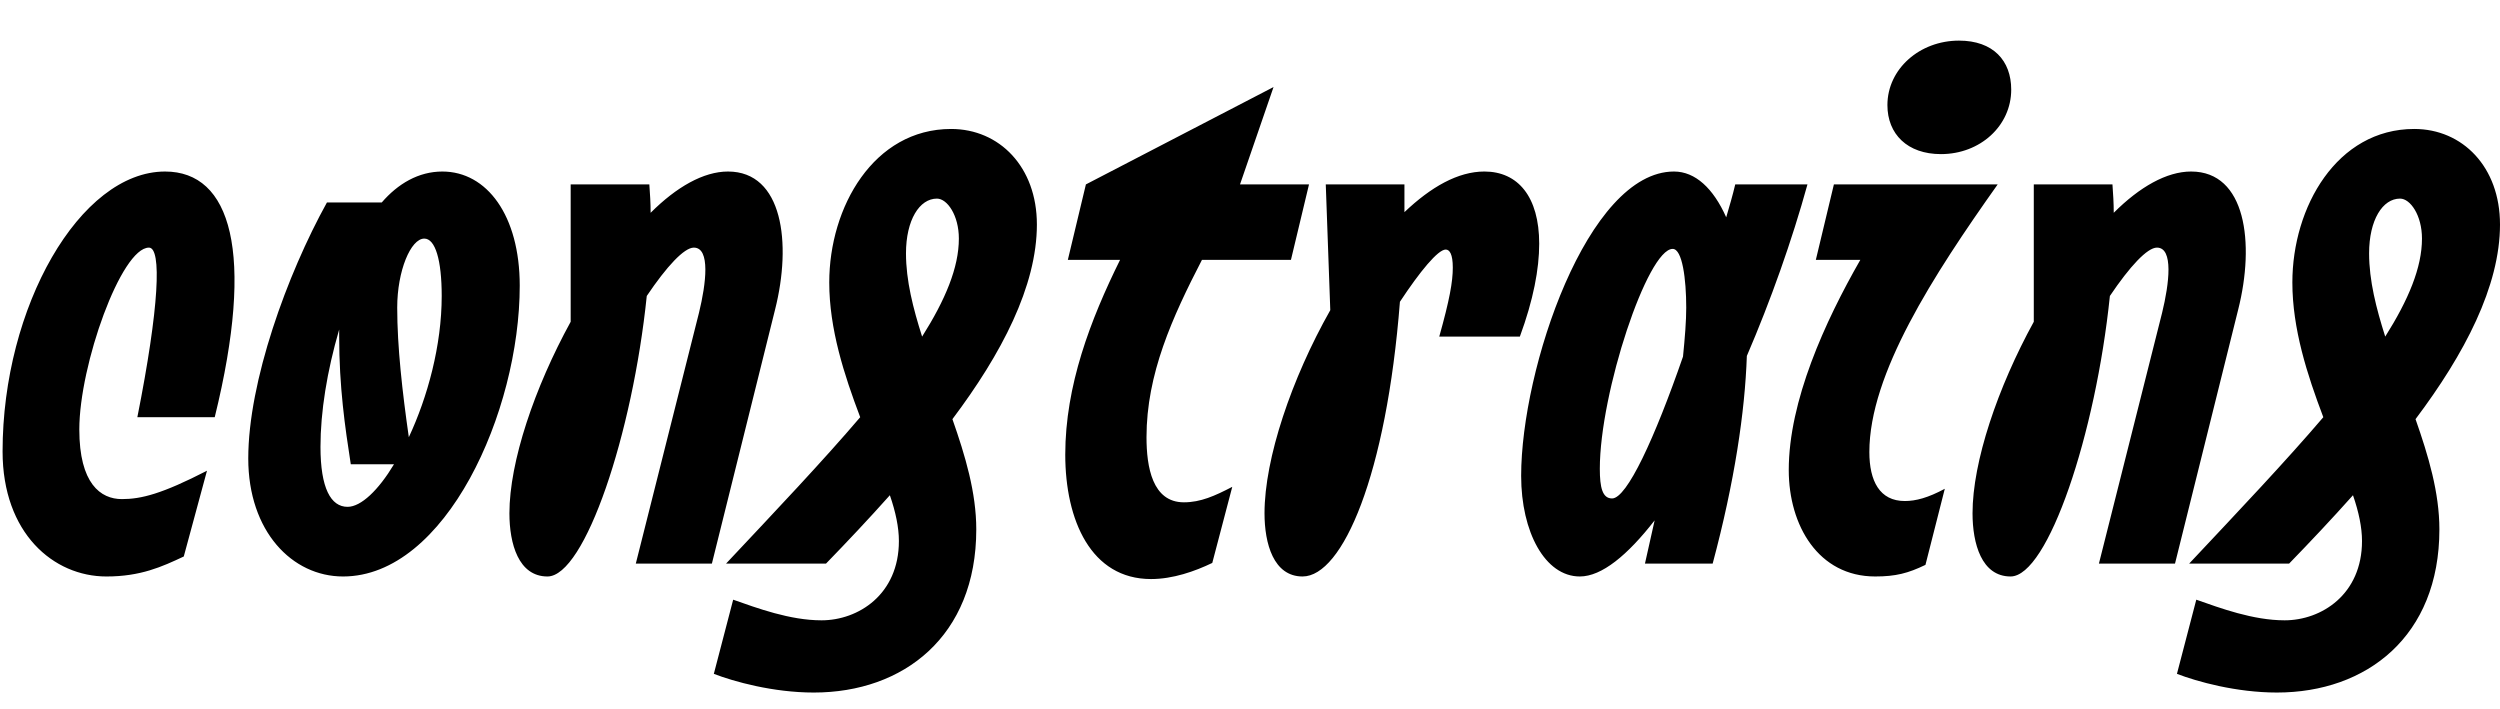 <svg width="3877" height="1100.002" xmlns="http://www.w3.org/2000/svg"><path d="M321 730.002c-70 36-102 44-132 44-33 0-66-24-66-108 0-100 65-282 108-282 20 0 16 92-18 263h120c63-256 25-381-77-381-132 0-252 210-252 434 0 127 79 194 161 194 53 0 86-15 120-31zm365-464c-37 0-69 19-94 48h-85c-62 112-122 278-122 397 0 113 68 183 147 183 159 0 274-255 274-451 0-109-51-177-120-177zm-52 412c-10-70-18-140-18-201 0-57 21-107 42-107 17 0 27 33 27 89 0 77-22 157-51 219zm-95 108c-26 0-42-29-42-93 0-54 10-117 29-182v11c0 78 9 140 18 198h67c-24 40-51 66-72 66zm590-520c-38 0-80 24-120 64 0-15-1-30-2-44H885v213c-56 102-95 217-95 297 0 47 14 98 59 98 58 0 132-221 154-435 31-46 58-75 73-75 26 0 19 56 8 101l-98 389h118l98-394c26-103 12-214-73-214zm479 82c0-89-58-148-133-148-120 0-189 121-189 238 0 72 23 143 48 209-58 68-130 144-208 227h155c33-34 66-69 99-106 9 26 14 50 14 71 0 83-63 123-120 123-49 0-100-19-137-32l-30 115c31 12 92 29 155 29 139 0 252-87 252-253 0-57-17-114-37-171 76-101 131-206 131-302zm-203 45c0-52 21-85 48-85 16 0 34 26 34 62 0 45-21 95-57 152-14-44-25-87-25-129zm380 505c34 0 68-12 95-25l31-118c-27 14-49 24-75 24-49 0-58-55-58-101 0-98 40-186 86-275h138l28-117h-107l52-151-291 151-28 117h81c-46 93-85 195-85 302 0 102 40 193 133 193zm517-632c-41 0-83 24-124 63v-43h-122l7 195c-60 106-102 230-102 315 0 47 14 98 59 98 62 0 130-157 151-426 31-47 59-81 71-81 6 0 11 7 11 28 0 22-5 50-21 107h125c21-57 30-105 30-144 0-73-33-112-85-112zm389 20c-4 17-9 34-14 51-20-45-48-71-81-71-134 0-237 306-237 472 0 87 37 156 91 156 34 0 74-33 116-87l-15 67h105c34-127 50-235 53-322 37-86 70-179 94-266zm-191 487c-15 0-19-17-19-46 0-118 74-341 113-341 15 0 21 47 21 91 0 21-2 46-5 76-44 127-87 220-110 220zm510-534c61 0 109-44 109-100 0-45-28-76-81-76-61 0-111 44-111 100 0 45 31 76 83 76zm-102 655c32 0 51-5 78-18l30-118c-26 14-45 19-62 19-39 0-55-31-55-76 0-121 99-274 199-415h-254l-28 117h69c-55 96-111 219-111 326 0 86 46 165 134 165zm490-628c-38 0-80 24-120 64 0-15-1-30-2-44h-122v213c-56 102-95 217-95 297 0 47 14 98 59 98 58 0 132-221 154-435 31-46 58-75 73-75 26 0 19 56 8 101l-98 389h118l98-394c26-103 12-214-73-214zm479 82c0-89-58-148-133-148-120 0-189 121-189 238 0 72 23 143 48 209-58 68-130 144-208 227h155c33-34 66-69 99-106 9 26 14 50 14 71 0 83-63 123-120 123-49 0-100-19-137-32l-30 115c31 12 92 29 155 29 139 0 252-87 252-253 0-57-17-114-37-171 76-101 131-206 131-302zm-203 45c0-52 21-85 48-85 16 0 34 26 34 62 0 45-21 95-57 152-14-44-25-87-25-129zm0 0"/></svg>